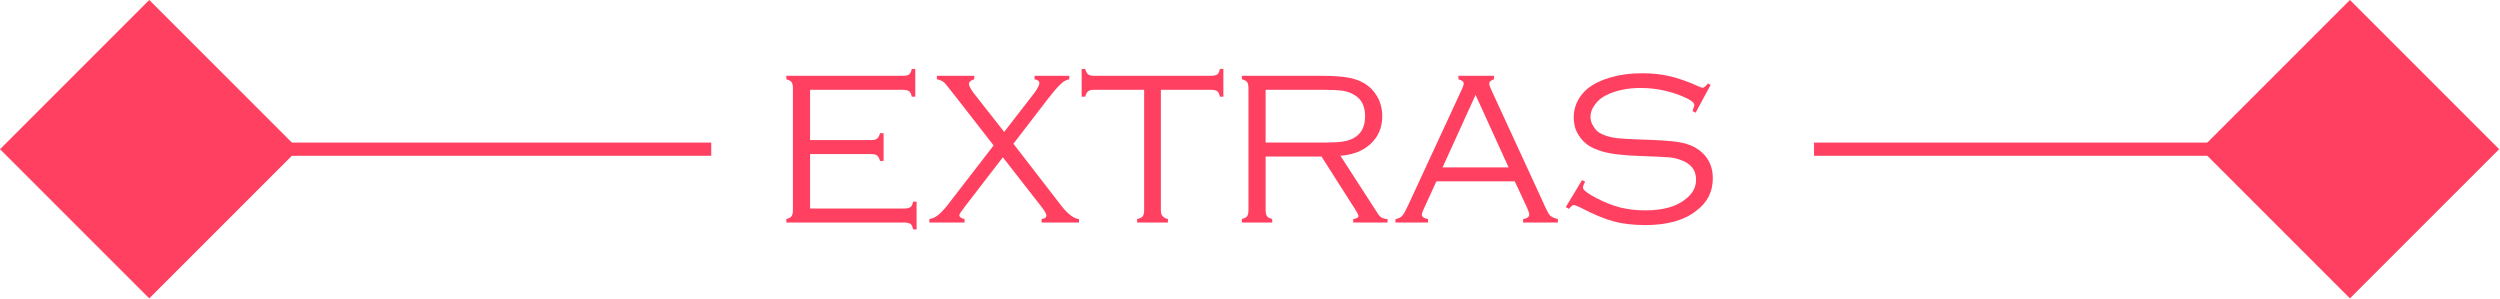 <?xml version="1.0" encoding="UTF-8" standalone="no"?>
<!DOCTYPE svg PUBLIC "-//W3C//DTD SVG 1.1//EN" "http://www.w3.org/Graphics/SVG/1.1/DTD/svg11.dtd">
<svg width="100%" height="100%" viewBox="0 0 568 68" version="1.1" xmlns="http://www.w3.org/2000/svg" xmlns:xlink="http://www.w3.org/1999/xlink" xml:space="preserve" xmlns:serif="http://www.serif.com/" style="fill-rule:evenodd;clip-rule:evenodd;stroke-linejoin:round;stroke-miterlimit:2;">
    <g transform="matrix(1,0,0,1,-2734.19,-4018.34)">
        <g id="extrasB" transform="matrix(1,0,0,1,1801.74,1722.73)">
            <rect x="932.458" y="2295.6" width="567.797" height="67.797" style="fill:none;"/>
            <clipPath id="_clip1">
                <rect x="932.458" y="2295.6" width="567.797" height="67.797"/>
            </clipPath>
            <g clip-path="url(#_clip1)">
                <g transform="matrix(1,0,0,1,1.93268e-12,-470.714)">
                    <g>
                        <g transform="matrix(1,0,0,1,-1130.76,2673.1)">
                            <g>
                                <g>
                                    <path d="M2097.12,93.22L2063.22,127.119L2097.12,161.017L2131.02,127.119L2097.12,93.22Z" style="fill:rgb(255,64,97);"/>
                                </g>
                            </g>
                        </g>
                        <g transform="matrix(3.68,0,0,1,-52390.7,2572.93)">
                            <rect x="14500" y="225.788" width="33.898" height="3" style="fill:rgb(255,64,97);"/>
                        </g>
                    </g>
                    <g>
                        <g transform="matrix(1,0,0,1,-630.763,2673.1)">
                            <g>
                                <g>
                                    <path d="M2097.12,93.22L2063.22,127.119L2097.12,161.017L2131.02,127.119L2097.12,93.22Z" style="fill:rgb(255,64,97);"/>
                                </g>
                            </g>
                        </g>
                        <g transform="matrix(3.68,0,0,1,-52015.4,2572.93)">
                            <rect x="14500" y="225.788" width="33.898" height="3" style="fill:rgb(255,64,97);"/>
                        </g>
                    </g>
                    <g transform="matrix(1,0,0,1,-13543.4,2637.94)">
                        <g>
                            <path d="M14659.9,163.386L14659.9,175.764L14681.2,175.764C14681.9,175.764 14682.4,175.658 14682.7,175.446C14683,175.235 14683.2,174.82 14683.3,174.201L14684.1,174.201L14684.1,180.5L14683.3,180.5C14683.2,179.881 14683,179.466 14682.7,179.255C14682.4,179.043 14681.9,178.937 14681.2,178.937L14654.5,178.937L14654.5,178.156C14655.1,177.993 14655.5,177.774 14655.7,177.497C14655.9,177.22 14656,176.74 14656,176.057L14656,148.493C14656,147.809 14655.9,147.329 14655.7,147.053C14655.5,146.776 14655.1,146.556 14654.5,146.393L14654.5,145.612L14680.9,145.612C14681.6,145.612 14682.1,145.508 14682.4,145.3C14682.6,145.092 14682.9,144.675 14683,144.05L14683.8,144.05L14683.8,150.349L14683,150.349C14682.9,149.737 14682.7,149.323 14682.4,149.108C14682.1,148.893 14681.6,148.786 14680.9,148.786L14659.9,148.786L14659.9,160.212L14673.7,160.212C14674.4,160.212 14674.8,160.106 14675.1,159.894C14675.4,159.683 14675.6,159.268 14675.8,158.649L14676.6,158.649L14676.6,164.948L14675.8,164.948C14675.6,164.33 14675.4,163.915 14675.1,163.703C14674.8,163.491 14674.4,163.386 14673.7,163.386L14659.9,163.386Z" style="fill:rgb(255,64,97);fill-rule:nonzero;"/>
                            <path d="M14706.1,161.046L14717,175.153C14718.5,177.074 14719.9,178.075 14721,178.156L14721,178.937L14712.5,178.937L14712.5,178.156C14713.3,178.026 14713.6,177.749 14713.6,177.326C14713.6,177.017 14713.2,176.293 14712.3,175.153L14703.7,164.124L14695.2,175.153C14694.3,176.325 14693.8,177.033 14693.8,177.277C14693.8,177.668 14694.2,177.961 14695,178.156L14695,178.937L14687,178.937L14687,178.156C14687.6,178.059 14688.3,177.778 14688.9,177.314C14689.5,176.85 14690.2,176.13 14691,175.153L14701.6,161.43L14693.3,150.764C14691.7,148.745 14690.8,147.545 14690.4,147.163C14690,146.78 14689.4,146.524 14688.7,146.393L14688.7,145.612L14697.2,145.612L14697.2,146.393C14696.4,146.638 14696,146.996 14696,147.468C14696,147.923 14696.4,148.583 14697,149.445L14704,158.356L14710.9,149.445C14711.6,148.436 14712,147.704 14712,147.248C14712,146.809 14711.6,146.524 14710.9,146.393L14710.9,145.612L14718.8,145.612L14718.8,146.393C14718.1,146.524 14717.4,146.902 14716.8,147.529C14716.1,148.155 14715.2,149.234 14714,150.764L14706.1,161.046Z" style="fill:rgb(255,64,97);fill-rule:nonzero;"/>
                            <path d="M14739.6,148.786L14739.6,176.057C14739.6,176.724 14739.7,177.2 14740,177.485C14740.2,177.77 14740.6,177.993 14741.2,178.156L14741.2,178.937L14734.2,178.937L14734.2,178.156C14734.9,177.993 14735.3,177.774 14735.5,177.497C14735.7,177.22 14735.8,176.74 14735.8,176.057L14735.8,148.786L14724.5,148.786C14723.8,148.786 14723.4,148.889 14723.1,149.096C14722.8,149.303 14722.6,149.72 14722.4,150.349L14721.6,150.349L14721.6,144.05L14722.4,144.05C14722.6,144.675 14722.8,145.092 14723.1,145.3C14723.4,145.508 14723.8,145.612 14724.5,145.612L14750.9,145.612C14751.6,145.612 14752.1,145.508 14752.4,145.3C14752.7,145.092 14752.9,144.675 14753,144.05L14753.8,144.05L14753.8,150.349L14753,150.349C14752.9,149.72 14752.7,149.303 14752.4,149.096C14752.1,148.889 14751.6,148.786 14750.9,148.786L14739.6,148.786Z" style="fill:rgb(255,64,97);fill-rule:nonzero;"/>
                            <path d="M14763.4,163.947L14763.4,176.06C14763.4,176.726 14763.5,177.202 14763.7,177.486C14763.9,177.77 14764.3,177.994 14764.9,178.156L14764.9,178.937L14758,178.937L14758,178.156C14758.6,177.993 14759,177.774 14759.2,177.497C14759.4,177.22 14759.5,176.74 14759.5,176.057L14759.5,148.493C14759.5,147.809 14759.4,147.325 14759.2,147.04C14759,146.756 14758.6,146.54 14758,146.393L14758,145.612L14776.3,145.612C14778.8,145.612 14780.7,145.747 14782.2,146.016C14783.7,146.285 14784.9,146.753 14786,147.421C14787.1,148.106 14788,149.043 14788.7,150.233C14789.5,151.585 14789.9,153.109 14789.9,154.804C14789.9,157.347 14789,159.421 14787.3,161.026C14785.6,162.631 14783.3,163.548 14780.4,163.776L14788.9,176.937C14789.4,177.75 14790.1,178.156 14791.1,178.156L14791.1,178.937L14783.3,178.937L14783.3,178.156C14784.1,178.026 14784.5,177.799 14784.5,177.474C14784.5,177.311 14784.3,176.783 14783.7,175.889L14776.1,163.947L14763.4,163.947ZM14763.4,160.773L14776.9,160.773C14778.7,160.773 14780.1,160.696 14781,160.541C14782,160.387 14782.8,160.106 14783.5,159.699C14785.2,158.723 14786,157.087 14786,154.792C14786,152.481 14785.2,150.837 14783.4,149.86C14782.7,149.437 14781.8,149.152 14780.9,149.006C14780,148.859 14778.5,148.786 14776.5,148.786L14763.4,148.786L14763.4,160.773Z" style="fill:rgb(255,64,97);fill-rule:nonzero;"/>
                            <path d="M14820,169.587L14802.2,169.587L14799.3,175.91C14799,176.512 14798.9,176.935 14798.9,177.18C14798.9,177.668 14799.4,177.993 14800.3,178.156L14800.3,178.937L14792.9,178.937L14792.9,178.156C14793.6,178.042 14794.1,177.798 14794.4,177.424C14794.8,177.049 14795.2,176.236 14795.8,174.982L14808,148.64C14808.3,148.005 14808.4,147.573 14808.4,147.346C14808.4,146.922 14808,146.605 14807.2,146.393L14807.2,145.612L14815.3,145.612L14815.3,146.393C14814.5,146.654 14814.2,146.996 14814.2,147.419C14814.2,147.598 14814.3,148.005 14814.6,148.64L14826.3,174.03C14827.1,175.902 14827.7,177.001 14828,177.326C14828.3,177.652 14828.9,177.928 14829.8,178.156L14829.8,178.937L14821.9,178.937L14821.9,178.156C14822.8,178.026 14823.3,177.668 14823.3,177.082C14823.3,176.822 14823.1,176.317 14822.8,175.568L14820,169.587ZM14818.6,166.413L14811.1,149.946L14803.6,166.413L14818.6,166.413Z" style="fill:rgb(255,64,97);fill-rule:nonzero;"/>
                            <path d="M14864.5,147.682L14861.1,153.986L14860.4,153.62C14860.6,152.888 14860.8,152.432 14860.8,152.253C14860.8,151.765 14860.2,151.236 14859,150.666C14855.7,149.136 14852.2,148.371 14848.6,148.371C14845.6,148.371 14842.9,148.931 14840.7,150.052C14839.6,150.604 14838.8,151.319 14838.2,152.196C14837.5,153.073 14837.2,153.999 14837.2,154.973C14837.2,155.786 14837.5,156.553 14838,157.276C14838.4,157.998 14839.1,158.539 14839.9,158.896C14840.8,159.302 14841.8,159.582 14843,159.737C14844.2,159.891 14846.1,160.009 14848.8,160.09C14852.6,160.204 14855.3,160.379 14856.9,160.615C14858.5,160.851 14859.8,161.262 14860.9,161.848C14863.6,163.394 14865,165.746 14865,168.903C14865,171.914 14863.8,174.38 14861.2,176.301C14858.5,178.449 14854.6,179.523 14849.7,179.523C14846.9,179.523 14844.5,179.239 14842.4,178.669C14840.3,178.099 14837.8,177.049 14834.9,175.519C14834,175.145 14833.6,174.958 14833.4,174.958C14833.2,174.958 14832.8,175.251 14832.3,175.837L14831.6,175.422L14835.3,169.294L14836,169.684C14835.6,170.336 14835.5,170.775 14835.5,171.003C14835.5,171.524 14836.5,172.329 14838.6,173.42C14840.5,174.396 14842.3,175.1 14844,175.532C14845.8,175.963 14847.6,176.179 14849.7,176.179C14853.8,176.179 14856.9,175.275 14859,173.469C14860.5,172.264 14861.2,170.832 14861.2,169.172C14861.2,166.991 14860,165.485 14857.5,164.655C14856.8,164.378 14855.9,164.204 14855.1,164.13C14854.3,164.057 14851.9,163.947 14848,163.801C14845.2,163.687 14843,163.475 14841.4,163.166C14839.8,162.857 14838.4,162.352 14837.1,161.652C14836,161.001 14835.1,160.09 14834.4,158.918C14833.7,157.746 14833.4,156.468 14833.4,155.085C14833.4,152.725 14834.3,150.698 14836,149.006C14837.3,147.769 14839.1,146.796 14841.4,146.088C14843.7,145.38 14846.2,145.026 14849,145.026C14851.2,145.026 14853.3,145.248 14855.2,145.69C14857.1,146.133 14859.3,146.895 14861.7,147.977C14862.2,148.207 14862.5,148.322 14862.7,148.322C14863,148.322 14863.4,147.994 14863.9,147.338L14864.5,147.682Z" style="fill:rgb(255,64,97);fill-rule:nonzero;"/>
                        </g>
                    </g>
                </g>
            </g>
        </g>
    </g>
</svg>
